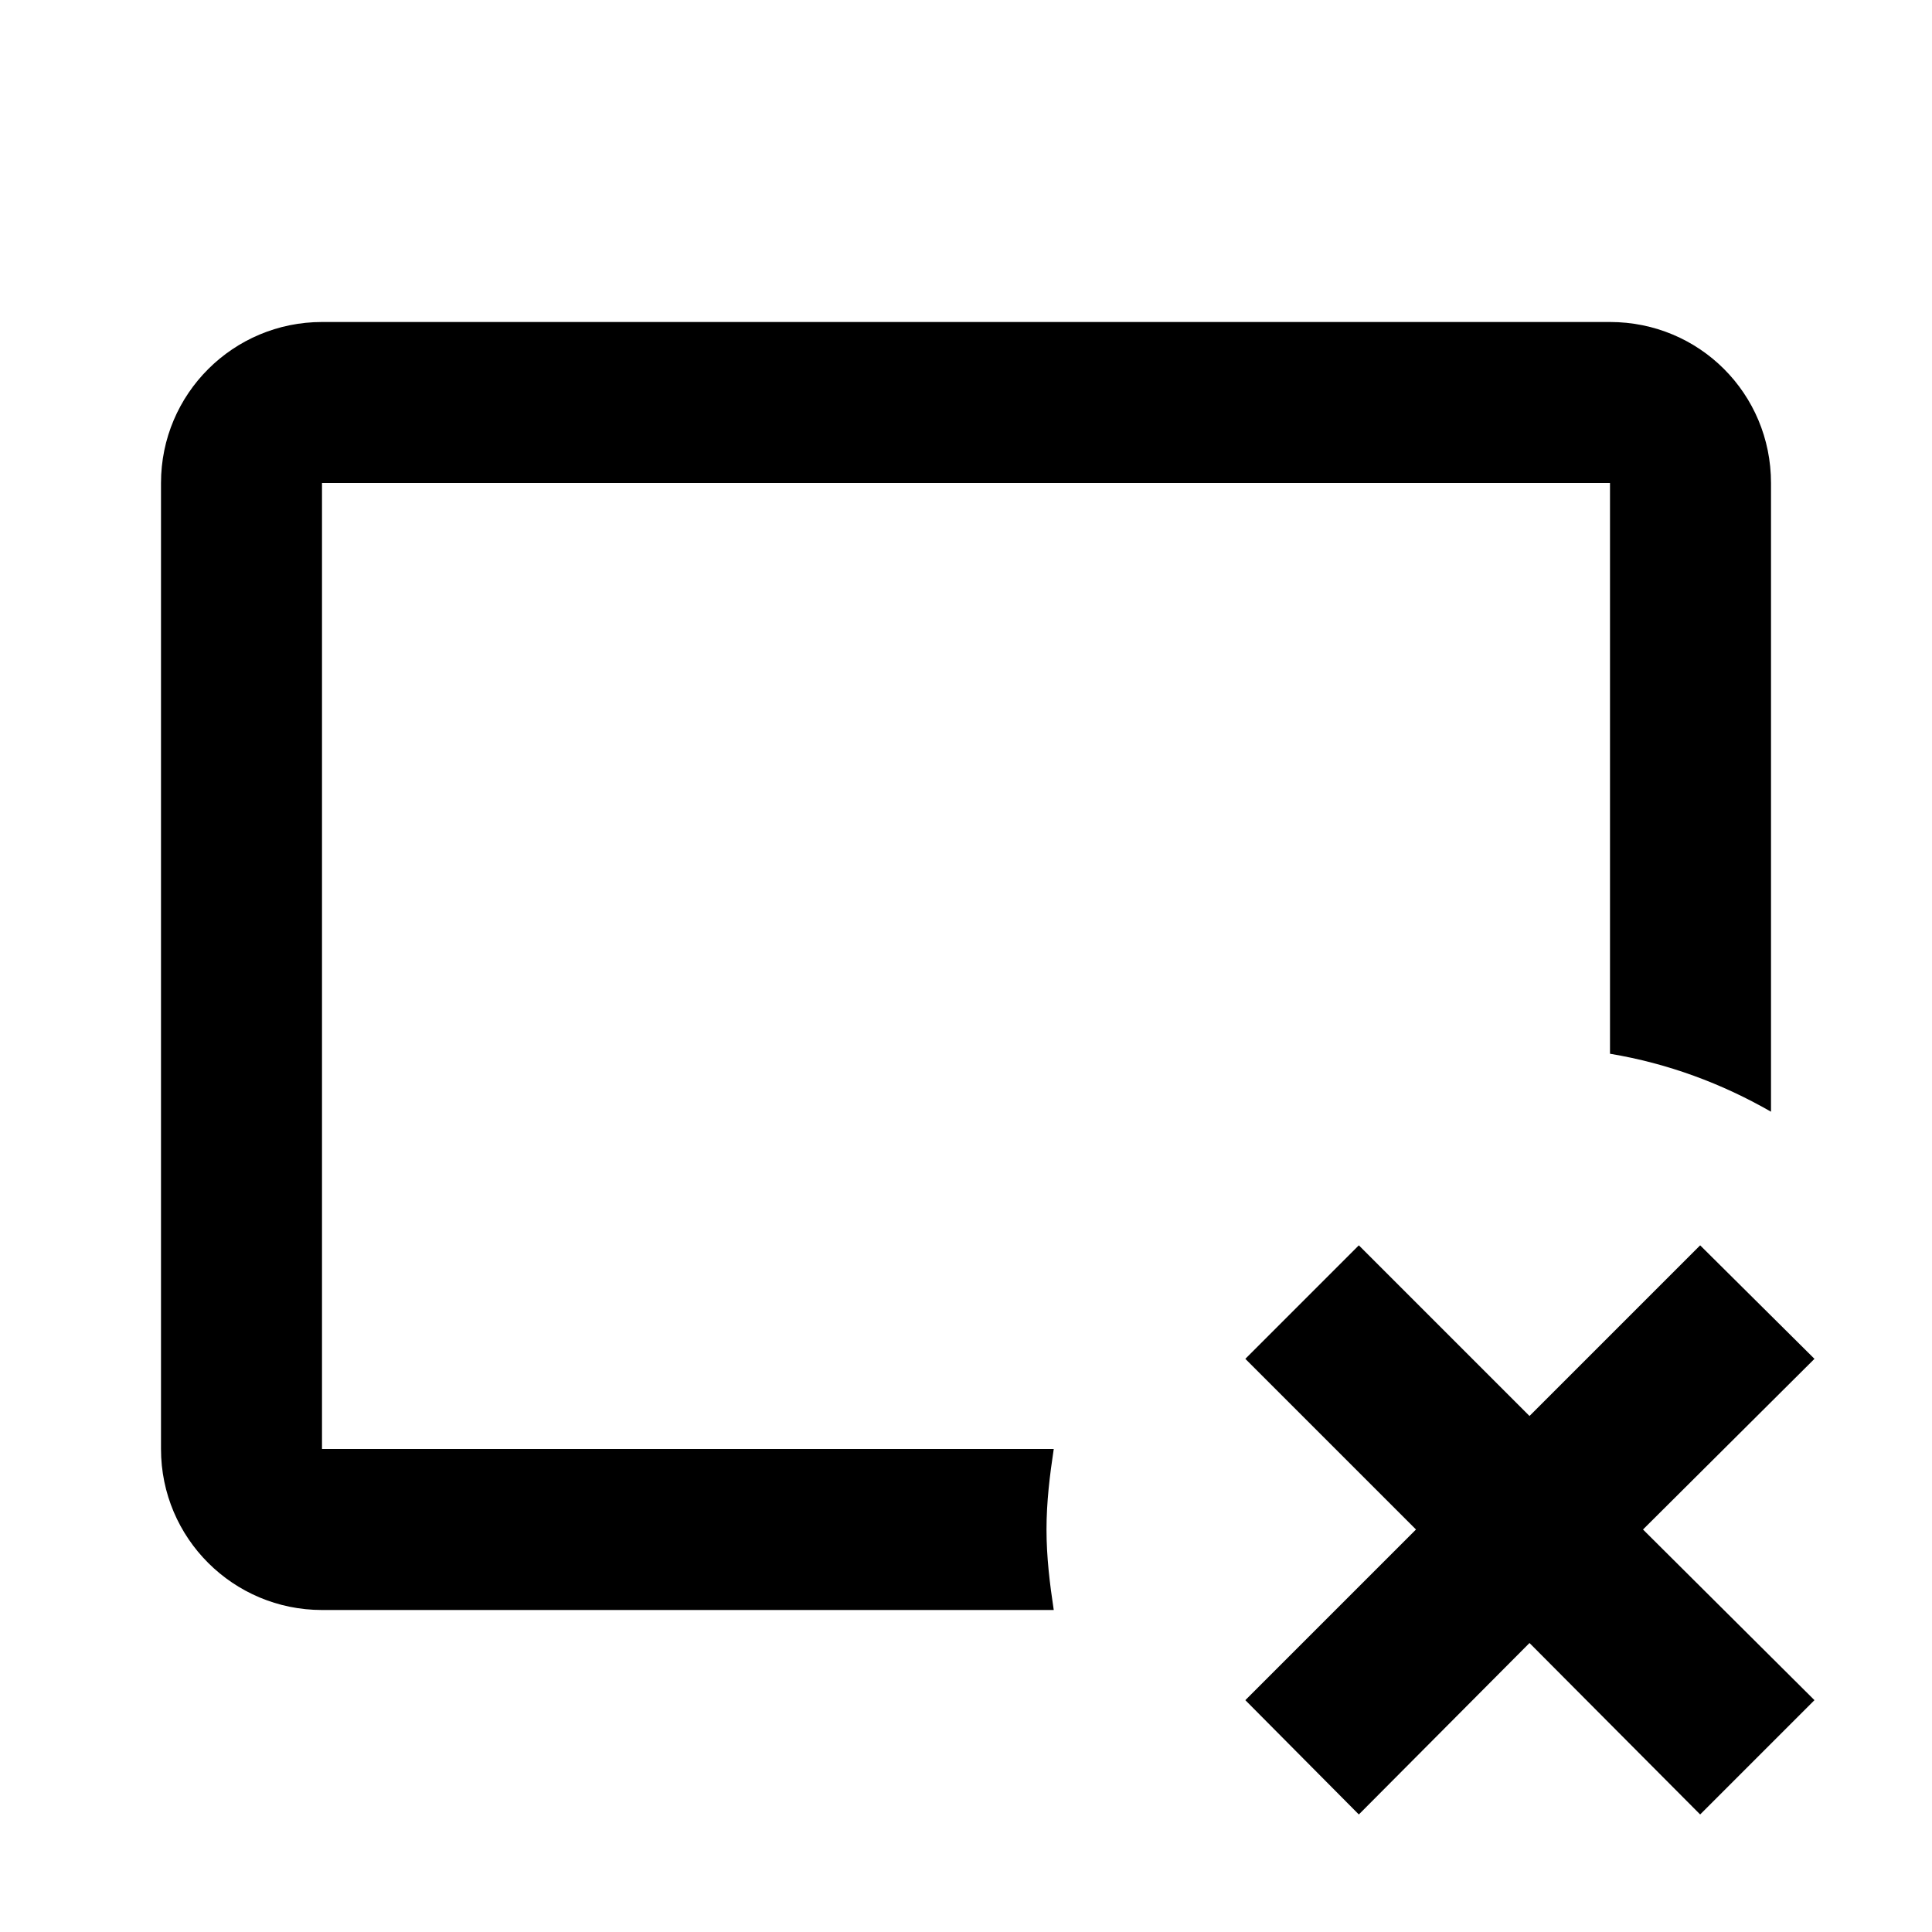 <?xml version="1.0" encoding="UTF-8"?><!DOCTYPE svg PUBLIC "-//W3C//DTD SVG 1.1//EN" "http://www.w3.org/Graphics/SVG/1.1/DTD/svg11.dtd"><svg xmlns="http://www.w3.org/2000/svg" xmlns:xlink="http://www.w3.org/1999/xlink" version="1.1" width="24" height="24" viewBox="0 0 24 24"><path d="M20.41,19L22.54,21.12L21.12,22.54L19,20.41L16.88,22.54L15.47,21.12L17.59,19L15.47,16.88L16.88,15.47L19,17.59L21.12,15.47L22.54,16.88L20.41,19M13.09,18H4V6H20V13.09C20.72,13.21 21.39,13.46 22,13.81V6C22,4.89 21.11,4 20,4H4C2.9,4 2,4.89 2,6V18C2,19.11 2.9,20 4,20H13.09C13.04,19.67 13,19.34 13,19C13,18.66 13.04,18.33 13.09,18Z" /></svg>